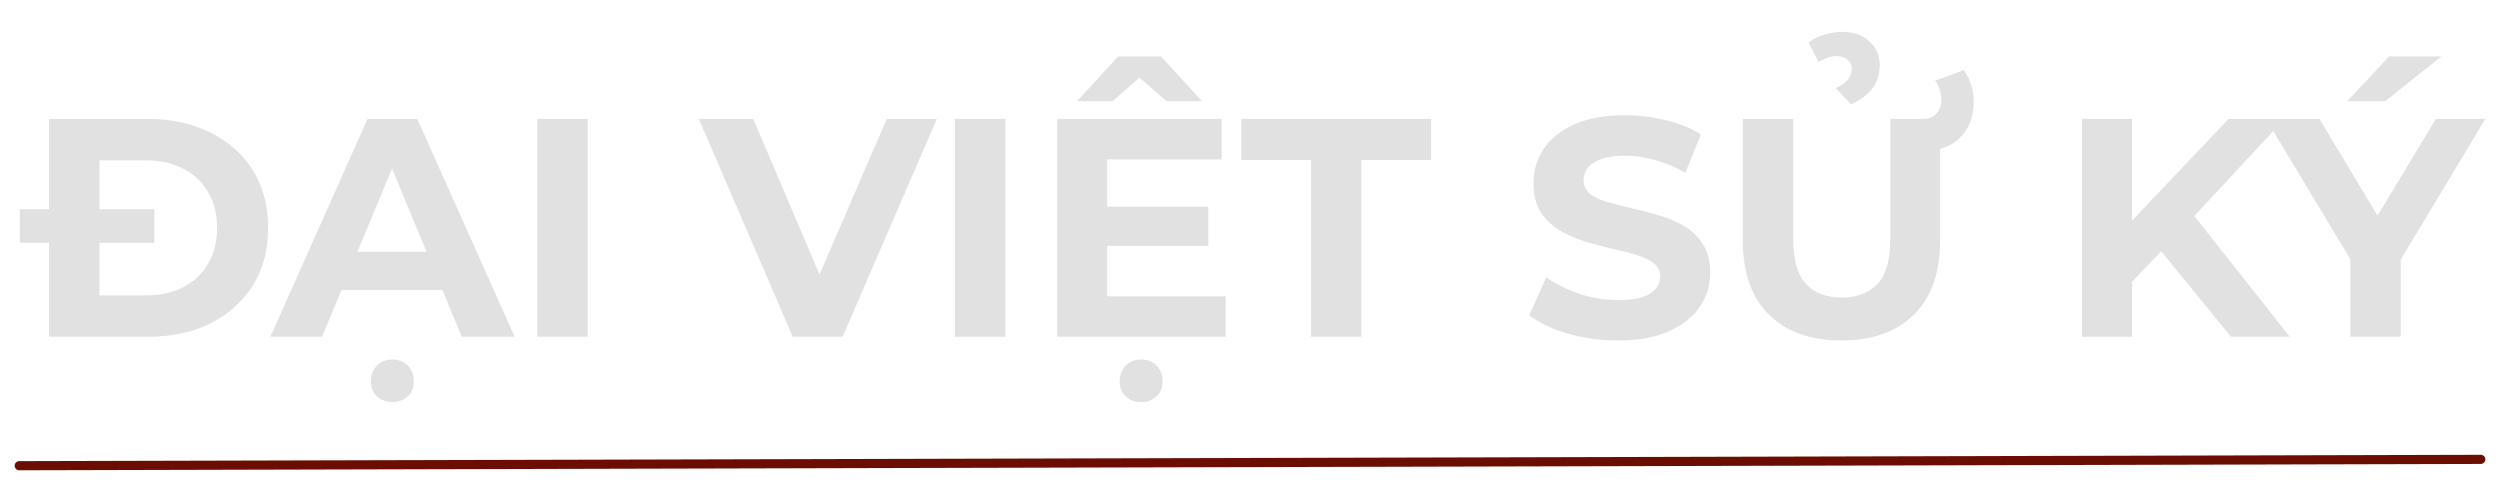<svg width="1366" height="275" viewBox="0 0 1366 275" fill="none" xmlns="http://www.w3.org/2000/svg">
<path d="M26.82 184V65H80.88C93.8 65 105.19 67.493 115.05 72.48C124.91 77.353 132.617 84.21 138.17 93.05C143.723 101.89 146.5 112.373 146.5 124.5C146.5 136.513 143.723 146.997 138.17 155.95C132.617 164.79 124.91 171.703 115.05 176.69C105.19 181.563 93.8 184 80.88 184H26.82ZM54.36 161.39H79.52C87.453 161.39 94.31 159.917 100.09 156.97C105.983 153.91 110.517 149.603 113.69 144.05C116.977 138.497 118.62 131.98 118.62 124.5C118.62 116.907 116.977 110.39 113.69 104.95C110.517 99.397 105.983 95.147 100.09 92.2C94.31 89.14 87.453 87.61 79.52 87.61H54.36V161.39ZM10.84 132.66V114.3H84.28V132.66H10.84ZM147.759 184L200.799 65H227.999L281.209 184H252.309L208.789 78.94H219.669L175.979 184H147.759ZM174.279 158.5L181.589 137.59H242.789L250.269 158.5H174.279ZM214.399 219.7C211.112 219.7 208.336 218.68 206.069 216.64C203.802 214.6 202.669 211.823 202.669 208.31C202.669 204.797 203.802 201.907 206.069 199.64C208.336 197.487 211.112 196.41 214.399 196.41C217.686 196.41 220.462 197.487 222.729 199.64C224.996 201.907 226.129 204.797 226.129 208.31C226.129 211.823 224.996 214.6 222.729 216.64C220.462 218.68 217.686 219.7 214.399 219.7ZM293.555 184V65H321.095V184H293.555ZM433.181 184L381.841 65H411.591L456.471 170.4H438.961L484.521 65H511.891L460.381 184H433.181ZM521.827 184V65H549.367V184H521.827ZM602.938 112.94H660.228V134.36H602.938V112.94ZM604.978 161.9H669.748V184H577.608V65H667.538V87.1H604.978V161.9ZM623.508 219.7C620.221 219.7 617.445 218.68 615.178 216.64C612.911 214.6 611.778 211.823 611.778 208.31C611.778 204.797 612.911 201.907 615.178 199.64C617.445 197.487 620.221 196.41 623.508 196.41C626.795 196.41 629.571 197.487 631.838 199.64C634.105 201.907 635.238 204.797 635.238 208.31C635.238 211.823 634.105 214.6 631.838 216.64C629.571 218.68 626.795 219.7 623.508 219.7ZM588.488 55.31L610.928 30.83H634.388L656.828 55.31H637.448L613.988 34.91H631.328L607.868 55.31H588.488ZM716.311 184V87.44H678.231V65H781.931V87.44H743.851V184H716.311ZM883.993 186.04C874.473 186.04 865.35 184.793 856.623 182.3C847.897 179.693 840.87 176.35 835.543 172.27L844.893 151.53C849.993 155.157 856 158.16 862.913 160.54C869.94 162.807 877.023 163.94 884.163 163.94C889.603 163.94 893.967 163.43 897.253 162.41C900.653 161.277 903.147 159.747 904.733 157.82C906.32 155.893 907.113 153.683 907.113 151.19C907.113 148.017 905.867 145.523 903.373 143.71C900.88 141.783 897.593 140.253 893.513 139.12C889.433 137.873 884.9 136.74 879.913 135.72C875.04 134.587 870.11 133.227 865.123 131.64C860.25 130.053 855.773 128.013 851.693 125.52C847.613 123.027 844.27 119.74 841.663 115.66C839.17 111.58 837.923 106.367 837.923 100.02C837.923 93.22 839.737 87.043 843.363 81.49C847.103 75.823 852.657 71.347 860.023 68.06C867.503 64.66 876.853 62.96 888.073 62.96C895.553 62.96 902.92 63.867 910.173 65.68C917.427 67.38 923.83 69.987 929.383 73.5L920.883 94.41C915.33 91.237 909.777 88.913 904.223 87.44C898.67 85.853 893.23 85.06 887.903 85.06C882.577 85.06 878.213 85.683 874.813 86.93C871.413 88.177 868.977 89.82 867.503 91.86C866.03 93.787 865.293 96.053 865.293 98.66C865.293 101.72 866.54 104.213 869.033 106.14C871.527 107.953 874.813 109.427 878.893 110.56C882.973 111.693 887.45 112.827 892.323 113.96C897.31 115.093 902.24 116.397 907.113 117.87C912.1 119.343 916.633 121.327 920.713 123.82C924.793 126.313 928.08 129.6 930.573 133.68C933.18 137.76 934.483 142.917 934.483 149.15C934.483 155.837 932.613 161.957 928.873 167.51C925.133 173.063 919.523 177.54 912.043 180.94C904.677 184.34 895.327 186.04 883.993 186.04ZM1006.17 186.04C989.285 186.04 976.081 181.337 966.561 171.93C957.041 162.523 952.281 149.093 952.281 131.64V65H979.821V130.62C979.821 141.953 982.145 150.113 986.791 155.1C991.438 160.087 997.955 162.58 1006.34 162.58C1014.73 162.58 1021.24 160.087 1025.89 155.1C1030.54 150.113 1032.86 141.953 1032.86 130.62V65H1060.06V131.64C1060.06 149.093 1055.3 162.523 1045.78 171.93C1036.26 181.337 1023.06 186.04 1006.17 186.04ZM1045.95 82.68V65H1050.54C1053.71 65 1056.21 64.037 1058.02 62.11C1059.83 60.07 1060.74 57.463 1060.74 54.29C1060.74 52.25 1060.4 50.38 1059.72 48.68C1059.15 46.867 1058.36 45.337 1057.34 44.09L1072.98 38.31C1074.68 40.577 1075.98 43.127 1076.89 45.96C1077.91 48.793 1078.42 51.91 1078.42 55.31C1078.42 63.81 1075.87 70.497 1070.77 75.37C1065.78 80.243 1058.81 82.68 1049.86 82.68H1045.95ZM1011.44 57.01L1003.11 48.17C1006.4 46.583 1008.66 44.94 1009.91 43.24C1011.16 41.54 1011.78 39.727 1011.78 37.8C1011.78 35.647 1011.04 33.947 1009.57 32.7C1008.1 31.34 1006.17 30.66 1003.79 30.66C1000.39 30.66 997.048 31.737 993.761 33.89L988.151 23.18C990.758 21.253 993.648 19.837 996.821 18.93C1000.11 17.91 1003.39 17.4 1006.68 17.4C1012.69 17.4 1017.56 19.1 1021.3 22.5C1025.15 25.787 1027.08 30.15 1027.08 35.59C1027.08 40.463 1025.78 44.657 1023.17 48.17C1020.56 51.683 1016.65 54.63 1011.44 57.01ZM1162.23 156.8L1160.7 125.01L1217.65 65H1248.25L1196.91 120.25L1181.61 136.57L1162.23 156.8ZM1137.58 184V65H1164.95V184H1137.58ZM1219.01 184L1176.68 132.15L1194.7 112.6L1251.14 184H1219.01ZM1284.2 184V135.38L1290.49 152.04L1238.13 65H1267.37L1307.49 131.81H1290.66L1330.95 65H1357.98L1305.62 152.04L1311.74 135.38V184H1284.2ZM1282.5 55.31L1305.45 30.83H1334.01L1303.24 55.31H1282.5Z" fill="#CDCDCD" fill-opacity="0.6"/>
<path d="M10.502 254.467L1355.5 251" stroke="#6B0E01" stroke-width="5" stroke-linecap="round"/>
</svg>

